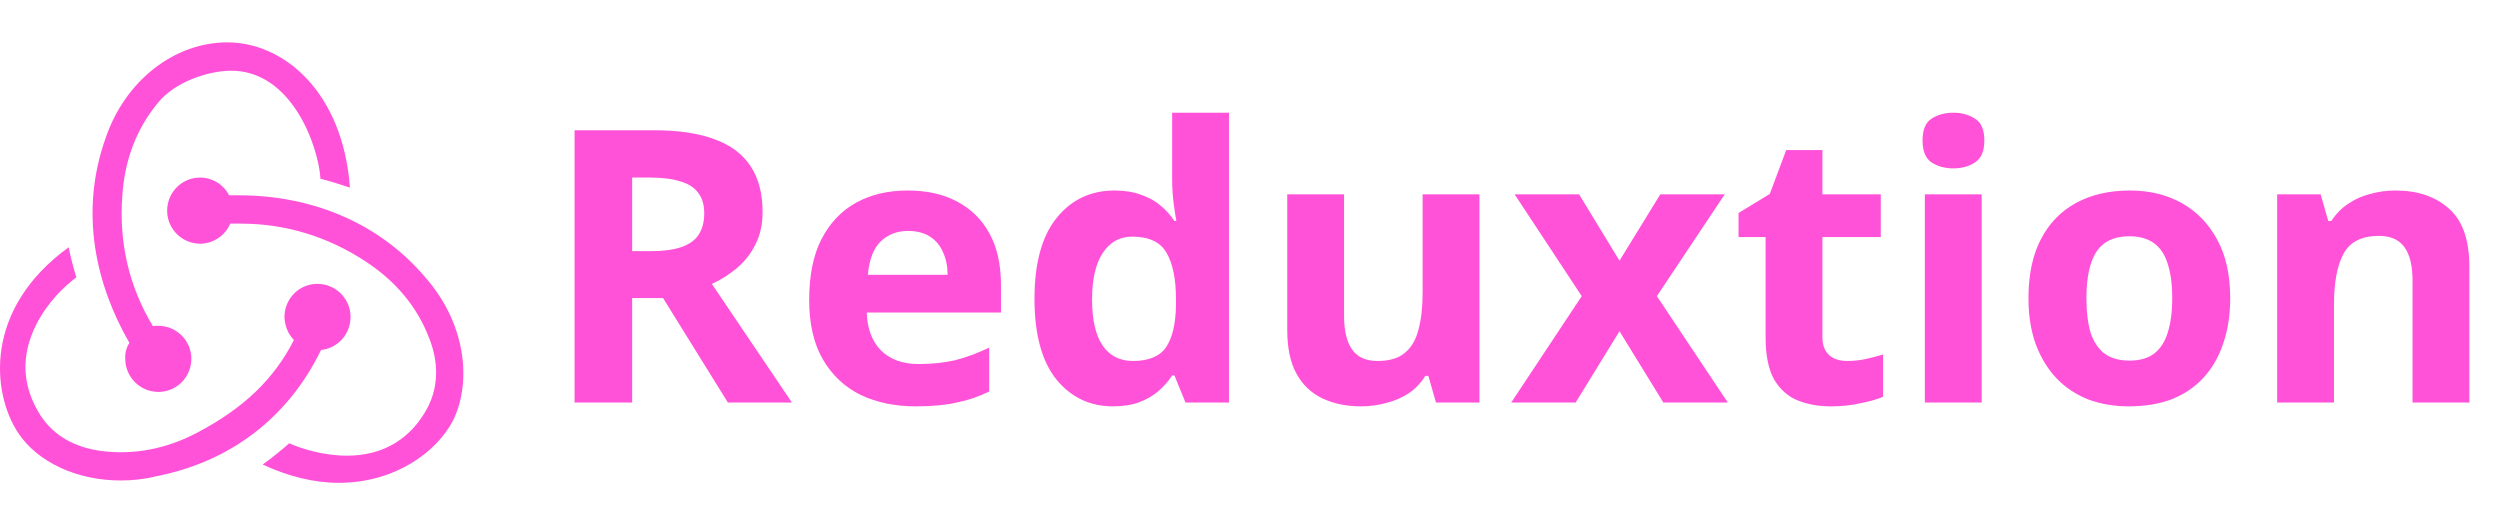 <svg width="236" height="49" viewBox="0 0 236 49" fill="none" xmlns="http://www.w3.org/2000/svg">
<path d="M30.307 33.039C31.921 32.872 33.146 31.479 33.09 29.806C33.035 28.134 31.643 26.797 29.973 26.797H29.862C28.136 26.852 26.8 28.301 26.856 30.029C26.912 30.865 27.246 31.59 27.747 32.092C25.854 35.826 22.96 38.557 18.618 40.842C15.668 42.403 12.607 42.96 9.546 42.57C7.041 42.236 5.093 41.121 3.868 39.282C2.087 36.55 1.92 33.596 3.423 30.642C4.481 28.524 6.15 26.964 7.208 26.183C6.985 25.459 6.651 24.233 6.484 23.341C-1.587 29.193 -0.752 37.108 1.697 40.842C3.534 43.629 7.264 45.357 11.383 45.357C12.496 45.357 13.609 45.245 14.722 44.967C21.847 43.574 27.246 39.337 30.307 33.039ZM40.104 26.128C35.873 21.167 29.639 18.436 22.515 18.436H21.624C21.123 17.433 20.066 16.764 18.897 16.764H18.785C17.06 16.82 15.724 18.269 15.78 19.997C15.835 21.669 17.227 23.006 18.897 23.006H19.008C20.233 22.951 21.29 22.17 21.735 21.111H22.737C26.968 21.111 30.975 22.337 34.593 24.734C37.376 26.574 39.38 28.97 40.493 31.869C41.439 34.209 41.384 36.495 40.382 38.446C38.823 41.4 36.207 43.016 32.756 43.016C30.53 43.016 28.415 42.347 27.301 41.846C26.689 42.403 25.576 43.295 24.797 43.852C27.19 44.967 29.639 45.58 31.977 45.58C37.321 45.58 41.272 42.626 42.775 39.672C44.389 36.439 44.278 30.865 40.104 26.128ZM11.828 33.986C11.883 35.659 13.275 36.996 14.945 36.996H15.056C16.782 36.941 18.117 35.491 18.062 33.764C18.006 32.091 16.614 30.754 14.945 30.754H14.834C14.722 30.754 14.555 30.754 14.444 30.809C12.162 27.019 11.216 22.895 11.55 18.436C11.772 15.092 12.885 12.193 14.834 9.796C16.448 7.734 19.565 6.731 21.68 6.675C27.58 6.564 30.084 13.921 30.252 16.875C30.975 17.042 32.2 17.433 33.035 17.711C32.367 8.682 26.8 4 21.457 4C16.448 4 11.828 7.623 9.991 12.974C7.431 20.108 9.1 26.964 12.217 32.37C11.939 32.76 11.772 33.373 11.828 33.986Z" fill="#FF52D9"/>
<path d="M61.728 12.296C64.056 12.296 65.976 12.584 67.488 13.16C69 13.712 70.128 14.564 70.872 15.716C71.616 16.844 71.988 18.272 71.988 20C71.988 21.176 71.76 22.208 71.304 23.096C70.872 23.96 70.284 24.704 69.54 25.328C68.82 25.928 68.04 26.42 67.2 26.804L74.76 38H68.712L62.592 28.136H59.676V38H54.24V12.296H61.728ZM61.332 16.76H59.676V23.708H61.44C62.64 23.708 63.612 23.576 64.356 23.312C65.1 23.048 65.64 22.652 65.976 22.124C66.312 21.572 66.48 20.912 66.48 20.144C66.48 19.328 66.288 18.68 65.904 18.2C65.544 17.696 64.98 17.336 64.212 17.12C63.468 16.88 62.508 16.76 61.332 16.76ZM85.674 17.984C87.498 17.984 89.058 18.332 90.354 19.028C91.674 19.724 92.694 20.732 93.414 22.052C94.134 23.372 94.494 24.992 94.494 26.912V29.504H81.822C81.87 31.016 82.314 32.204 83.154 33.068C84.018 33.932 85.206 34.364 86.718 34.364C87.99 34.364 89.142 34.244 90.174 34.004C91.206 33.74 92.274 33.344 93.378 32.816V36.956C92.418 37.436 91.398 37.784 90.318 38C89.262 38.24 87.978 38.36 86.466 38.36C84.498 38.36 82.758 38 81.246 37.28C79.734 36.536 78.546 35.42 77.682 33.932C76.818 32.444 76.386 30.572 76.386 28.316C76.386 26.012 76.77 24.104 77.538 22.592C78.33 21.056 79.422 19.904 80.814 19.136C82.206 18.368 83.826 17.984 85.674 17.984ZM85.71 21.8C84.678 21.8 83.814 22.136 83.118 22.808C82.446 23.48 82.05 24.524 81.93 25.94H89.454C89.454 25.148 89.31 24.44 89.022 23.816C88.758 23.192 88.35 22.7 87.798 22.34C87.246 21.98 86.55 21.8 85.71 21.8ZM105.071 38.36C102.887 38.36 101.099 37.508 99.707 35.804C98.339 34.076 97.655 31.544 97.655 28.208C97.655 24.848 98.351 22.304 99.743 20.576C101.135 18.848 102.959 17.984 105.215 17.984C106.151 17.984 106.979 18.116 107.699 18.38C108.419 18.62 109.031 18.956 109.535 19.388C110.063 19.82 110.507 20.312 110.867 20.864H111.047C110.975 20.48 110.891 19.928 110.795 19.208C110.699 18.464 110.651 17.708 110.651 16.94V10.64H116.015V38H111.911L110.867 35.444H110.651C110.315 35.972 109.883 36.464 109.355 36.92C108.851 37.352 108.251 37.7 107.555 37.964C106.859 38.228 106.031 38.36 105.071 38.36ZM106.943 34.076C108.431 34.076 109.475 33.644 110.075 32.78C110.675 31.892 110.987 30.572 111.011 28.82V28.244C111.011 26.324 110.711 24.86 110.111 23.852C109.535 22.844 108.455 22.34 106.871 22.34C105.695 22.34 104.771 22.856 104.099 23.888C103.427 24.896 103.091 26.36 103.091 28.28C103.091 30.2 103.427 31.652 104.099 32.636C104.771 33.596 105.719 34.076 106.943 34.076ZM139.66 18.344V38H135.556L134.836 35.48H134.548C134.14 36.152 133.612 36.704 132.964 37.136C132.34 37.544 131.644 37.844 130.876 38.036C130.108 38.252 129.316 38.36 128.5 38.36C127.108 38.36 125.884 38.108 124.828 37.604C123.772 37.1 122.956 36.32 122.38 35.264C121.804 34.208 121.516 32.84 121.516 31.16V18.344H126.88V29.828C126.88 31.22 127.132 32.276 127.636 32.996C128.14 33.716 128.944 34.076 130.048 34.076C131.152 34.076 132.004 33.824 132.604 33.32C133.228 32.816 133.66 32.084 133.9 31.124C134.164 30.164 134.296 28.988 134.296 27.596V18.344H139.66ZM149.317 27.956L142.981 18.344H149.065L152.881 24.608L156.733 18.344H162.817L156.409 27.956L163.105 38H157.021L152.881 31.268L148.741 38H142.657L149.317 27.956ZM174.377 34.076C174.977 34.076 175.553 34.016 176.105 33.896C176.657 33.776 177.209 33.632 177.761 33.464V37.46C177.185 37.7 176.465 37.904 175.601 38.072C174.761 38.264 173.837 38.36 172.829 38.36C171.653 38.36 170.597 38.168 169.661 37.784C168.749 37.4 168.017 36.74 167.465 35.804C166.937 34.844 166.673 33.524 166.673 31.844V22.376H164.117V20.108L167.069 18.308L168.617 14.168H172.037V18.344H177.545V22.376H172.037V31.844C172.037 32.588 172.253 33.152 172.685 33.536C173.117 33.896 173.681 34.076 174.377 34.076ZM187.07 18.344V38H181.706V18.344H187.07ZM184.406 10.64C185.198 10.64 185.882 10.832 186.458 11.216C187.034 11.576 187.322 12.26 187.322 13.268C187.322 14.252 187.034 14.936 186.458 15.32C185.882 15.704 185.198 15.896 184.406 15.896C183.59 15.896 182.894 15.704 182.318 15.32C181.766 14.936 181.49 14.252 181.49 13.268C181.49 12.26 181.766 11.576 182.318 11.216C182.894 10.832 183.59 10.64 184.406 10.64ZM210.531 28.136C210.531 29.768 210.303 31.22 209.847 32.492C209.415 33.764 208.779 34.844 207.939 35.732C207.123 36.596 206.127 37.256 204.951 37.712C203.775 38.144 202.443 38.36 200.955 38.36C199.587 38.36 198.315 38.144 197.139 37.712C195.987 37.256 194.991 36.596 194.151 35.732C193.311 34.844 192.651 33.764 192.171 32.492C191.715 31.22 191.487 29.768 191.487 28.136C191.487 25.952 191.871 24.116 192.639 22.628C193.407 21.116 194.511 19.964 195.951 19.172C197.391 18.38 199.095 17.984 201.063 17.984C202.911 17.984 204.543 18.38 205.959 19.172C207.375 19.964 208.491 21.116 209.307 22.628C210.123 24.116 210.531 25.952 210.531 28.136ZM196.959 28.136C196.959 29.432 197.091 30.524 197.355 31.412C197.643 32.276 198.087 32.936 198.687 33.392C199.287 33.824 200.067 34.04 201.027 34.04C201.987 34.04 202.755 33.824 203.331 33.392C203.931 32.936 204.363 32.276 204.627 31.412C204.915 30.524 205.059 29.432 205.059 28.136C205.059 26.84 204.915 25.76 204.627 24.896C204.363 24.032 203.931 23.384 203.331 22.952C202.731 22.52 201.951 22.304 200.991 22.304C199.575 22.304 198.543 22.796 197.895 23.78C197.271 24.74 196.959 26.192 196.959 28.136ZM226.124 17.984C228.236 17.984 229.928 18.56 231.2 19.712C232.472 20.84 233.108 22.664 233.108 25.184V38H227.744V26.516C227.744 25.1 227.492 24.044 226.988 23.348C226.484 22.628 225.68 22.268 224.576 22.268C222.944 22.268 221.828 22.832 221.228 23.96C220.628 25.064 220.328 26.66 220.328 28.748V38H214.964V18.344H219.068L219.788 20.864H220.076C220.508 20.192 221.036 19.652 221.66 19.244C222.284 18.812 222.98 18.5 223.748 18.308C224.516 18.092 225.308 17.984 226.124 17.984Z" fill="#FF52D9"/>
</svg>

